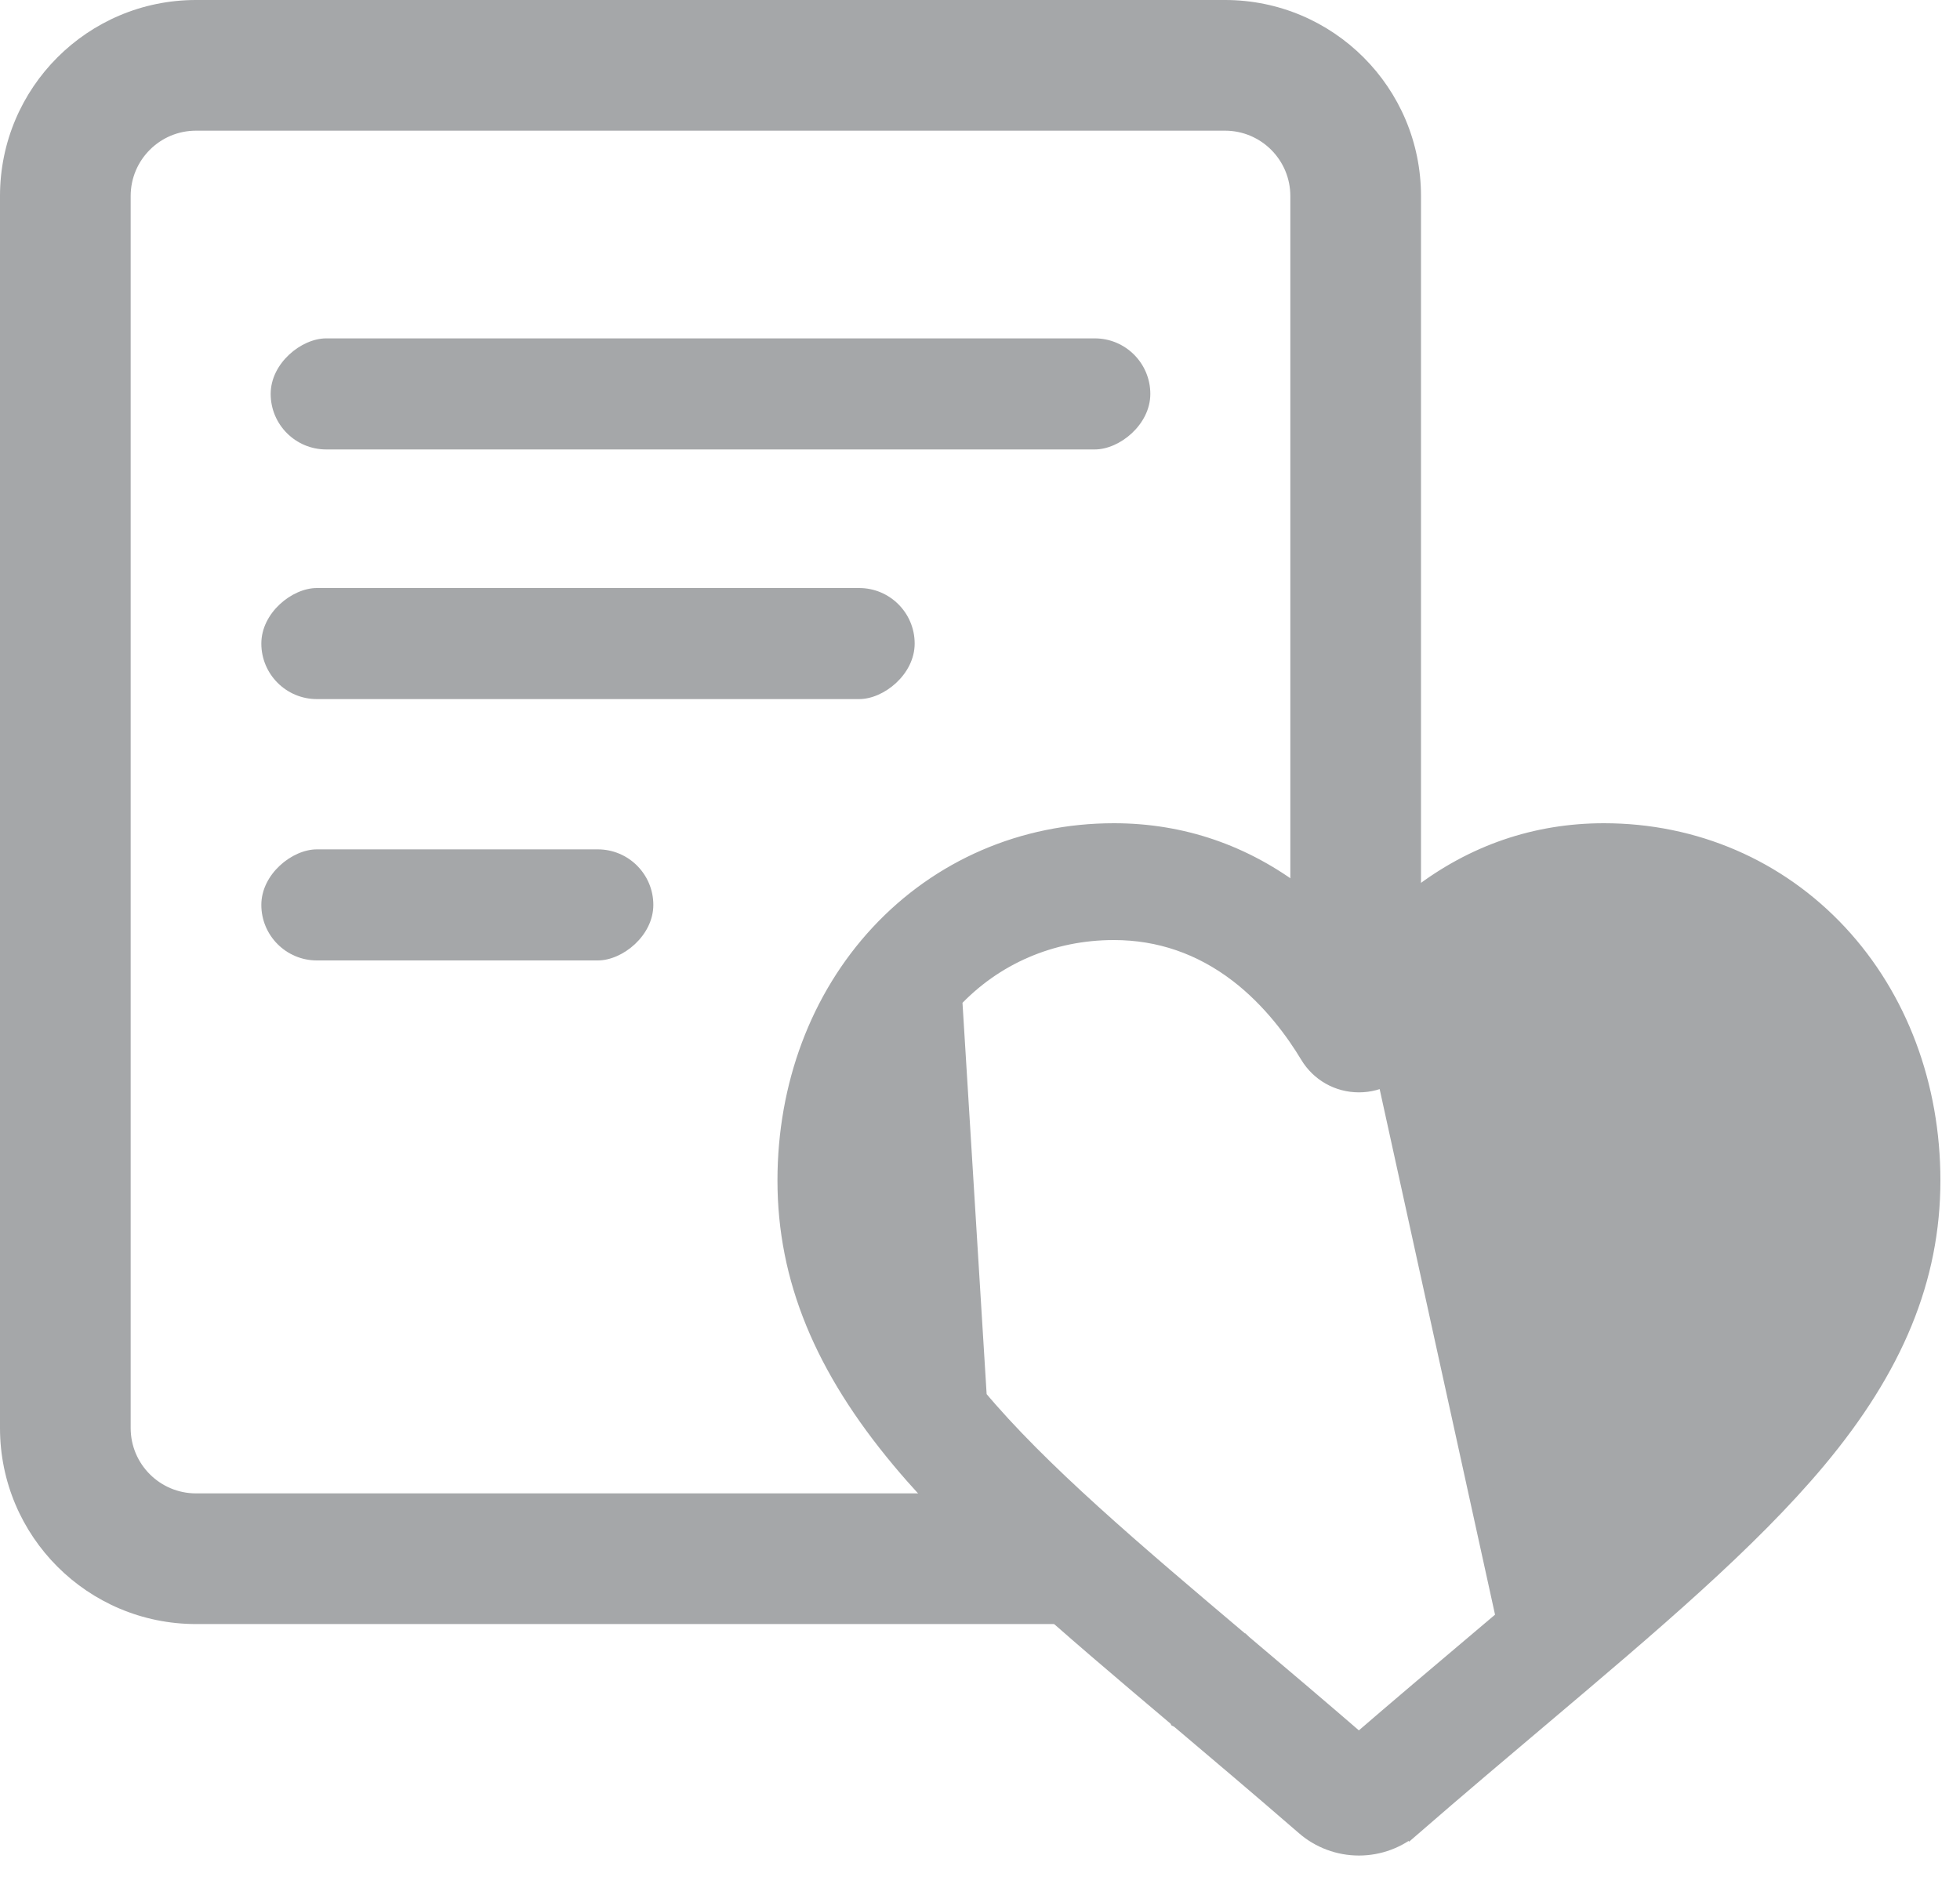 <svg width="30" height="29" viewBox="0 0 30 29" fill="none" xmlns="http://www.w3.org/2000/svg">
<path d="M23.393 26.103L23.394 26.103C25.106 24.656 26.585 23.406 27.614 22.174M23.393 26.103L20.926 14.866C21.213 14.5 21.532 14.181 21.88 13.914C22.671 13.308 23.57 13 24.551 13C25.864 13 27.071 13.521 27.951 14.468C28.821 15.403 29.3 16.682 29.3 18.067C29.3 19.493 28.764 20.798 27.614 22.174M23.393 26.103C22.808 26.598 22.145 27.158 21.457 27.755C21.275 27.913 21.042 28 20.8 28C20.558 28 20.325 27.913 20.143 27.755M23.393 26.103L20.143 27.755M27.614 22.174L27.767 22.303C27.767 22.303 27.767 22.303 27.767 22.303M27.614 22.174L27.767 22.303M27.767 22.303C26.727 23.547 25.238 24.807 23.535 26.246L23.523 26.256L23.523 26.256C22.937 26.751 22.275 27.31 21.588 27.906L21.457 27.756L21.588 27.906C21.37 28.096 21.09 28.2 20.8 28.2C20.51 28.2 20.23 28.096 20.012 27.906C19.326 27.311 18.665 26.753 18.081 26.259L18.079 26.258L18.079 26.258L18.078 26.256L18.076 26.255L18.067 26.247C16.363 24.807 14.873 23.548 13.832 22.303L13.832 22.303C12.66 20.9 12.1 19.551 12.1 18.067C12.1 16.636 12.595 15.308 13.502 14.332L13.502 14.332C14.421 13.344 15.681 12.8 17.049 12.8C18.075 12.8 19.016 13.123 19.842 13.756L19.842 13.756C20.191 14.024 20.511 14.341 20.8 14.703C21.089 14.341 21.409 14.024 21.758 13.756C22.583 13.123 23.525 12.8 24.551 12.8C25.918 12.8 27.179 13.344 28.098 14.332L28.098 14.332C29.005 15.308 29.5 16.636 29.5 18.067C29.5 19.551 28.94 20.9 27.767 22.303ZM14.906 21.416L14.906 21.416C15.866 22.565 17.299 23.777 18.981 25.199C18.981 25.199 18.981 25.199 18.982 25.199L18.983 25.2L18.985 25.202C19.534 25.666 20.153 26.189 20.799 26.748C21.448 26.188 22.068 25.664 22.619 25.199C24.301 23.777 25.733 22.566 26.694 21.416C27.681 20.235 28.104 19.206 28.104 18.067C28.104 16.975 27.734 15.985 27.073 15.274C26.422 14.574 25.528 14.188 24.551 14.188C23.84 14.188 23.189 14.411 22.611 14.854C22.092 15.252 21.727 15.759 21.511 16.117C21.36 16.369 21.093 16.519 20.8 16.519C20.507 16.519 20.24 16.369 20.088 16.117L20.088 16.117C19.873 15.759 19.508 15.252 18.989 14.854C18.41 14.411 17.759 14.188 17.049 14.188C16.072 14.188 15.178 14.574 14.527 15.274L14.906 21.416ZM14.906 21.416C13.919 20.235 13.495 19.206 13.495 18.067C13.495 16.975 13.866 15.985 14.527 15.274L14.906 21.416ZM20.143 27.755C19.456 27.16 18.794 26.6 18.21 26.106L20.143 27.755Z" fill="#A5A7A9" stroke="#A5A7A9" stroke-width="0.4"/>
<path fill-rule="evenodd" clip-rule="evenodd" d="M3 2H18.75C19.302 2 19.75 2.448 19.75 3V15H21.75V3C21.75 1.343 20.407 0 18.75 0H3C1.343 0 0 1.343 0 3V21.857C0 23.514 1.343 24.857 3 24.857H16.485C16.194 24.682 16 24.364 16 24V22.857H3C2.448 22.857 2 22.409 2 21.857V3C2 2.448 2.448 2 3 2Z" fill="#A5A7A9"/>
<rect x="17.607" y="5.179" width="1.7" height="13.464" rx="0.85" transform="rotate(90 17.607 5.179)" fill="#A5A7A9"/>
<rect x="10" y="13" width="1.7" height="6" rx="0.85" transform="rotate(90 10 13)" fill="#A5A7A9"/>
<rect x="14" y="9" width="1.7" height="10" rx="0.85" transform="rotate(90 14 9)" fill="#A5A7A9"/>
</svg>

